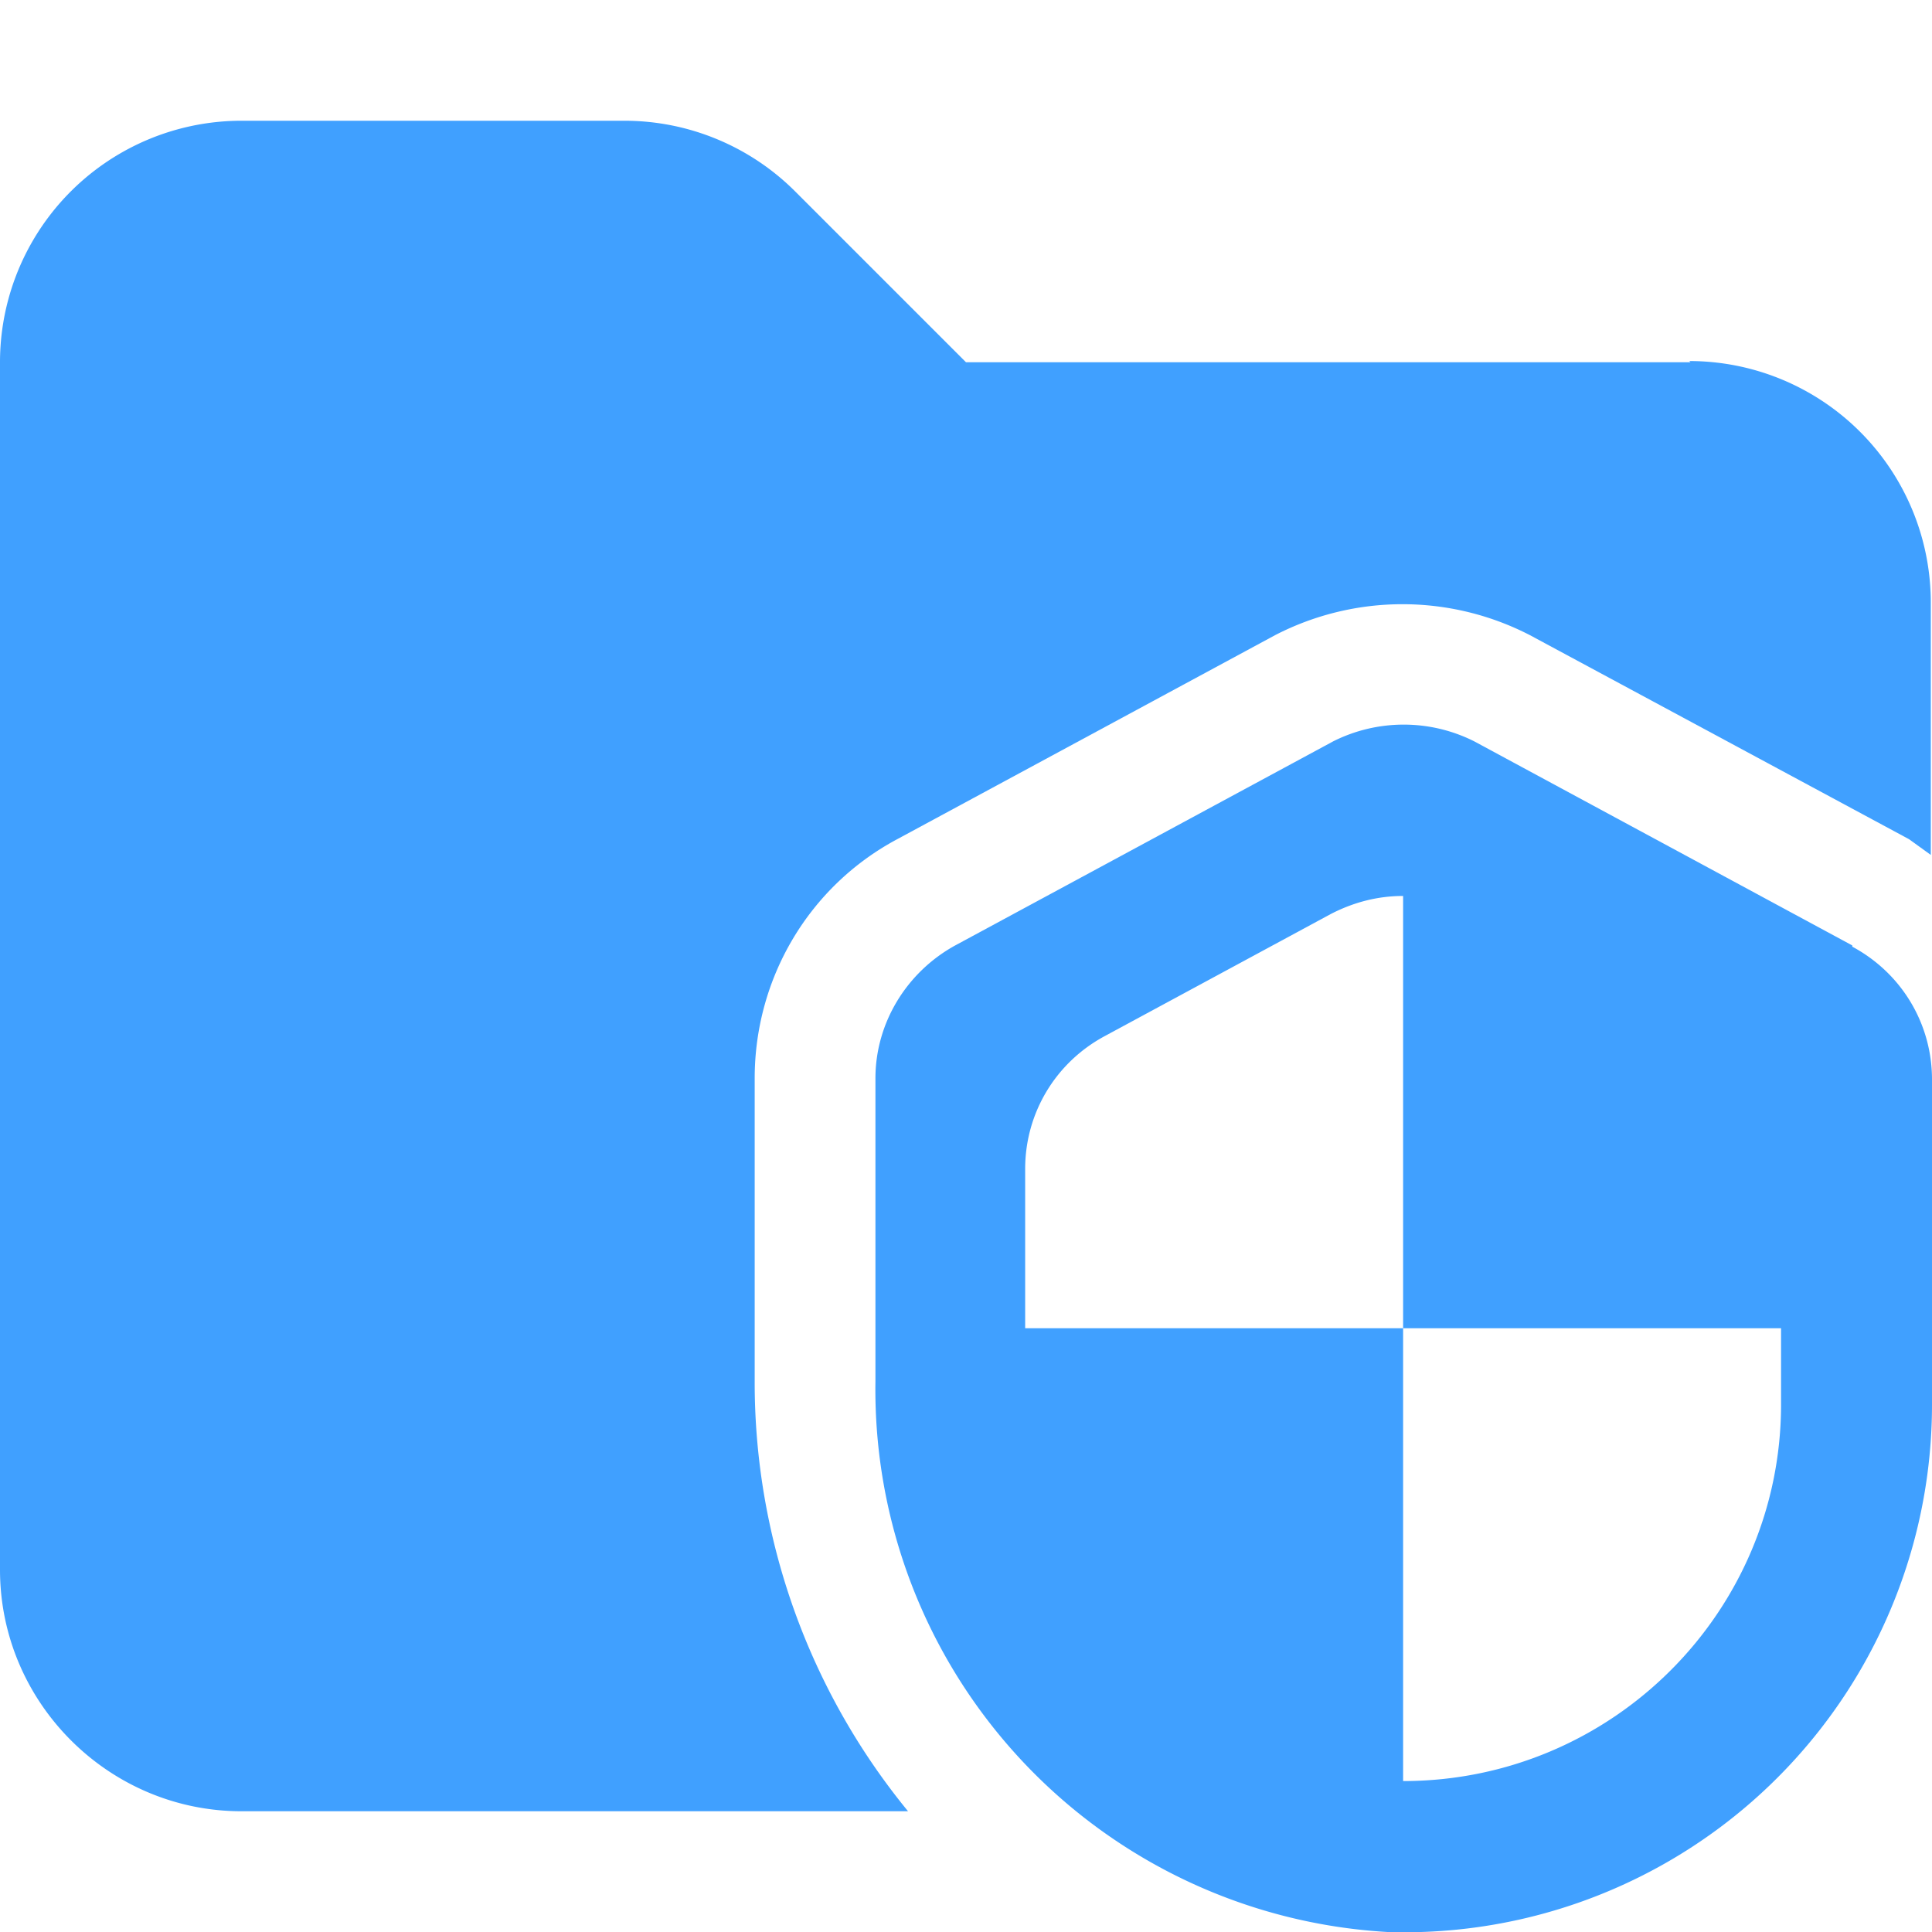 <svg xmlns="http://www.w3.org/2000/svg" viewBox="0 0 16 16"><path fill="#40a0ff" d="M14 3H8L6.59 1.59A2 2 0 0 0 5.18 1H2.01A2 2 0 0 0 0 3v10c0 1.1.9 2 2 2h5.52a5.6 5.6 0 0 1-1.27-3.56V8.93c0-.83.45-1.59 1.18-1.98l3.13-1.69a2.3 2.3 0 0 1 2.11 0l3.14 1.69.18.13V4.99a2 2 0 0 0-2-2Z"/><path fill="#40a0ff" d="m15.34 7.83-3.13-1.69a1.3 1.3 0 0 0-1.17 0L7.91 7.83c-.4.22-.66.64-.66 1.1v2.51A4.5 4.5 0 0 0 11.49 16 4.37 4.37 0 0 0 16 11.63V8.94c0-.46-.25-.88-.66-1.1Zm-.59 3.8c0 1.72-1.4 3.12-3.13 3.12V11H8.49V9.68c0-.46.25-.88.66-1.1l1.87-1.01q.29-.15.6-.15V11h3.13z"/></svg>